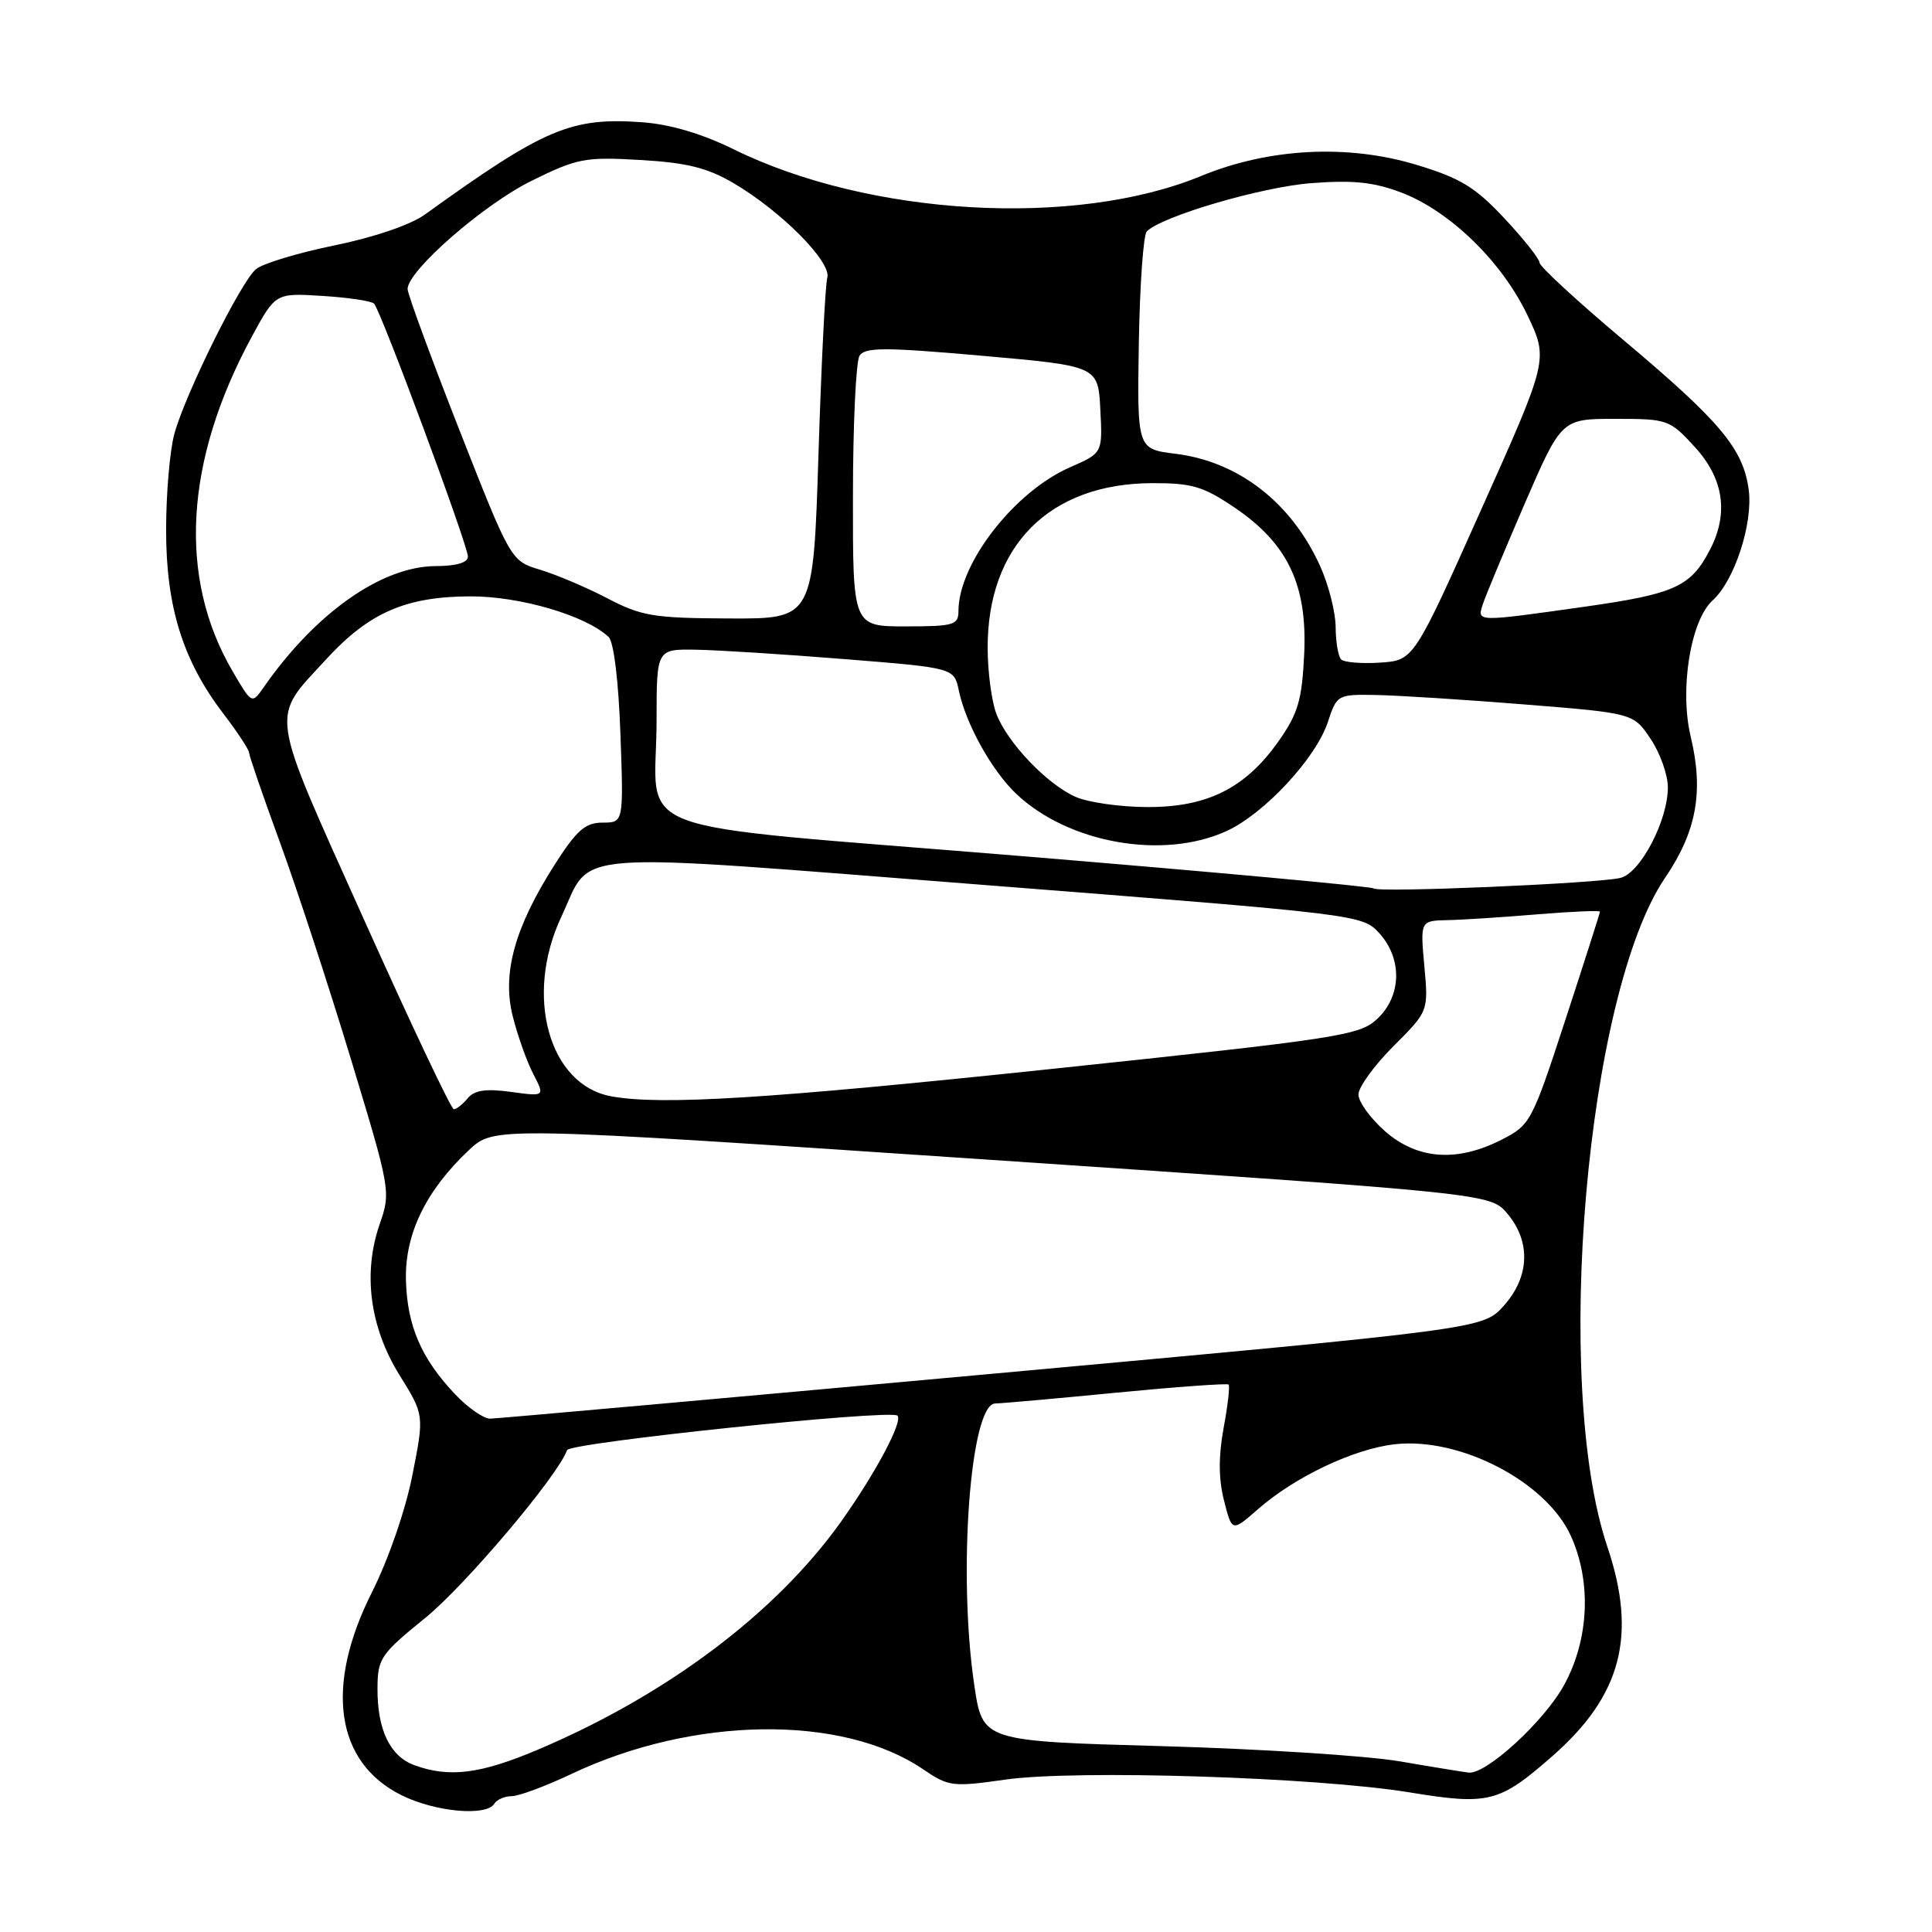 <?xml version="1.0" encoding="UTF-8" standalone="no"?>
<!DOCTYPE svg PUBLIC "-//W3C//DTD SVG 1.1//EN" "http://www.w3.org/Graphics/SVG/1.1/DTD/svg11.dtd" >
<svg xmlns="http://www.w3.org/2000/svg" xmlns:xlink="http://www.w3.org/1999/xlink" version="1.1" viewBox="0 0 256 256">
 <g >
 <path fill="currentColor"
d=" M 65.50 239.00 C 65.84 238.45 66.88 238.00 67.81 238.00 C 68.74 238.00 72.32 236.67 75.76 235.04 C 91.87 227.41 111.58 227.15 122.29 234.42 C 125.70 236.74 126.22 236.80 133.19 235.81 C 142.55 234.47 174.44 235.48 186.78 237.50 C 197.27 239.22 198.66 238.86 205.66 232.73 C 214.86 224.68 216.95 216.73 212.98 204.94 C 205.72 183.39 210.19 131.67 220.64 116.30 C 224.81 110.17 225.77 104.88 224.03 97.62 C 222.53 91.37 224.00 82.22 226.93 79.56 C 229.84 76.93 232.31 69.34 231.71 64.87 C 230.98 59.46 227.95 55.84 215.07 45.02 C 208.98 39.90 204.00 35.30 204.00 34.81 C 204.00 34.32 201.91 31.68 199.35 28.94 C 195.49 24.81 193.51 23.60 187.76 21.86 C 178.59 19.07 168.16 19.61 159.13 23.33 C 142.47 30.20 115.20 28.64 97.21 19.78 C 93.03 17.72 88.79 16.47 85.12 16.20 C 75.67 15.52 72.16 17.00 56.31 28.42 C 54.42 29.79 49.54 31.45 44.31 32.52 C 39.46 33.51 34.78 34.93 33.91 35.67 C 31.88 37.39 24.54 52.22 23.10 57.50 C 22.50 59.70 22.01 65.42 22.01 70.21 C 22.00 80.38 24.22 87.52 29.58 94.54 C 31.46 97.00 33.01 99.35 33.01 99.76 C 33.02 100.17 34.84 105.45 37.05 111.50 C 39.27 117.55 43.50 130.46 46.45 140.18 C 51.74 157.62 51.80 157.91 50.32 162.18 C 48.05 168.69 49.00 175.86 52.94 182.21 C 56.22 187.49 56.22 187.49 54.64 195.48 C 53.73 200.10 51.47 206.64 49.28 210.99 C 42.99 223.48 44.46 233.54 53.21 237.88 C 57.70 240.10 64.44 240.71 65.50 239.00 Z  M 54.89 233.89 C 51.67 232.70 49.99 229.20 50.02 223.70 C 50.04 219.76 50.43 219.18 56.34 214.39 C 61.66 210.07 73.93 195.55 75.14 192.15 C 75.49 191.15 118.04 186.71 118.92 187.58 C 119.67 188.34 116.01 195.21 111.44 201.63 C 102.79 213.77 88.31 224.64 71.15 231.89 C 63.62 235.07 59.50 235.58 54.89 233.89 Z  M 185.50 233.39 C 181.10 232.64 166.86 231.73 153.85 231.37 C 130.20 230.71 130.20 230.71 129.10 223.31 C 126.90 208.49 128.56 186.03 131.87 185.97 C 132.77 185.95 140.02 185.31 147.98 184.53 C 155.94 183.76 162.61 183.28 162.80 183.46 C 162.98 183.65 162.69 186.25 162.13 189.24 C 161.45 192.96 161.46 195.98 162.19 198.83 C 163.24 202.99 163.24 202.99 166.66 200.00 C 171.55 195.70 179.40 191.97 184.83 191.37 C 193.47 190.40 204.89 196.34 208.14 203.50 C 210.90 209.58 210.57 217.19 207.27 223.24 C 204.66 228.04 196.94 235.13 194.61 234.88 C 194.00 234.81 189.90 234.15 185.50 233.39 Z  M 60.31 184.75 C 55.82 180.02 53.95 175.68 53.79 169.62 C 53.63 163.52 56.44 157.74 62.16 152.37 C 65.50 149.25 65.50 149.25 131.50 153.70 C 197.50 158.15 197.50 158.15 199.75 160.83 C 202.87 164.55 202.68 169.21 199.25 173.03 C 196.50 176.09 196.50 176.09 131.50 182.03 C 95.75 185.29 65.80 187.97 64.95 187.98 C 64.09 187.99 62.00 186.54 60.31 184.75 Z  M 183.53 149.90 C 181.59 148.19 180.00 146.00 180.00 145.03 C 180.00 144.06 182.09 141.18 184.64 138.62 C 189.28 133.99 189.28 133.99 188.73 127.99 C 188.19 122.00 188.19 122.00 191.84 121.92 C 193.86 121.88 199.21 121.53 203.75 121.15 C 208.29 120.78 212.00 120.62 212.00 120.80 C 212.00 120.98 209.95 127.40 207.44 135.07 C 203.00 148.67 202.78 149.07 198.98 151.01 C 193.07 154.03 187.81 153.65 183.53 149.90 Z  M 48.19 121.76 C 35.50 93.50 35.79 95.45 43.23 87.35 C 48.90 81.17 53.77 79.05 62.31 79.02 C 68.92 79.00 77.66 81.57 80.65 84.41 C 81.33 85.06 81.96 90.24 82.21 97.25 C 82.63 109.00 82.63 109.00 79.85 109.00 C 77.57 109.00 76.43 109.99 73.56 114.47 C 68.21 122.84 66.50 128.96 67.94 134.66 C 68.58 137.21 69.80 140.65 70.66 142.30 C 72.21 145.30 72.21 145.30 67.70 144.68 C 64.37 144.23 62.87 144.45 61.97 145.53 C 61.30 146.34 60.47 146.99 60.13 146.98 C 59.78 146.97 54.41 135.62 48.19 121.76 Z  M 81.00 145.27 C 72.74 143.77 69.45 131.97 74.37 121.50 C 78.59 112.50 73.92 112.86 130.50 117.27 C 180.11 121.15 180.52 121.20 182.75 123.64 C 185.84 127.03 185.73 131.96 182.50 135.00 C 180.15 137.21 177.63 137.60 139.25 141.65 C 101.80 145.60 87.63 146.48 81.00 145.27 Z  M 182.00 117.72 C 181.72 117.46 160.64 115.52 135.15 113.42 C 81.33 108.98 87.00 111.10 87.00 95.43 C 87.00 86.00 87.00 86.00 92.25 86.09 C 95.14 86.14 104.01 86.70 111.96 87.34 C 126.42 88.50 126.42 88.50 127.05 91.50 C 127.97 95.91 131.42 102.12 134.66 105.19 C 141.57 111.74 154.11 113.96 162.50 110.13 C 167.52 107.84 174.36 100.48 175.95 95.67 C 177.14 92.05 177.23 92.00 182.33 92.09 C 185.17 92.14 194.01 92.70 201.96 93.34 C 216.43 94.50 216.43 94.50 218.71 97.90 C 219.97 99.77 221.00 102.66 221.00 104.33 C 221.00 108.74 217.35 115.70 214.71 116.33 C 211.56 117.07 182.60 118.31 182.00 117.72 Z  M 142.50 105.58 C 138.68 103.87 133.45 98.37 132.01 94.55 C 131.40 92.92 130.88 89.05 130.87 85.95 C 130.80 72.36 139.03 64.07 152.64 64.02 C 157.93 64.00 159.44 64.45 163.58 67.25 C 170.64 72.03 173.25 77.51 172.81 86.69 C 172.52 92.76 172.00 94.54 169.44 98.18 C 165.05 104.43 159.99 106.97 152.00 106.94 C 148.43 106.93 144.15 106.32 142.50 105.58 Z  M 30.80 88.91 C 23.57 76.54 24.46 61.07 33.34 44.66 C 36.50 38.82 36.50 38.82 42.71 39.21 C 46.13 39.42 49.21 39.88 49.56 40.23 C 50.46 41.13 62.00 72.23 62.00 73.75 C 62.00 74.55 60.48 75.00 57.75 75.01 C 50.59 75.03 41.80 81.21 34.94 91.07 C 33.37 93.31 33.37 93.31 30.80 88.91 Z  M 177.71 87.38 C 177.32 86.99 176.99 85.05 176.98 83.08 C 176.97 81.11 176.04 77.47 174.92 75.00 C 171.12 66.60 164.13 61.17 155.78 60.13 C 150.68 59.50 150.68 59.50 150.90 45.50 C 151.03 37.80 151.50 31.13 151.95 30.67 C 153.92 28.66 167.13 24.78 173.73 24.27 C 179.32 23.84 182.04 24.13 185.70 25.52 C 192.13 27.98 198.99 34.65 202.38 41.74 C 205.18 47.62 205.18 47.62 196.25 67.56 C 187.33 87.50 187.33 87.50 182.88 87.80 C 180.43 87.96 178.10 87.77 177.71 87.38 Z  M 113.02 65.75 C 113.02 56.26 113.42 47.89 113.89 47.14 C 114.62 46.00 117.18 46.00 130.13 47.14 C 145.50 48.50 145.50 48.50 145.80 54.26 C 146.10 60.03 146.10 60.03 141.80 61.91 C 134.41 65.13 127.00 74.68 127.00 80.97 C 127.00 82.82 126.37 83.00 120.00 83.00 C 113.00 83.00 113.00 83.00 113.02 65.75 Z  M 80.50 79.29 C 77.75 77.85 73.74 76.15 71.59 75.50 C 67.69 74.33 67.69 74.33 60.85 56.92 C 57.09 47.34 54.01 38.96 54.01 38.30 C 53.99 35.89 64.10 27.07 70.45 23.95 C 76.50 20.97 77.53 20.77 84.85 21.20 C 90.99 21.55 93.72 22.23 97.17 24.25 C 103.51 27.97 110.21 34.72 109.62 36.80 C 109.35 37.73 108.83 48.29 108.45 60.25 C 107.76 82.00 107.76 82.00 96.63 81.95 C 86.62 81.91 85.00 81.64 80.50 79.29 Z  M 196.46 80.13 C 196.78 79.10 199.27 73.14 201.97 66.88 C 206.90 55.50 206.90 55.50 214.03 55.50 C 220.98 55.50 221.24 55.59 224.58 59.24 C 228.39 63.40 229.08 68.01 226.60 72.80 C 224.05 77.74 221.97 78.69 210.00 80.39 C 195.60 82.42 195.73 82.43 196.46 80.13 Z "/>
</g>
</svg>